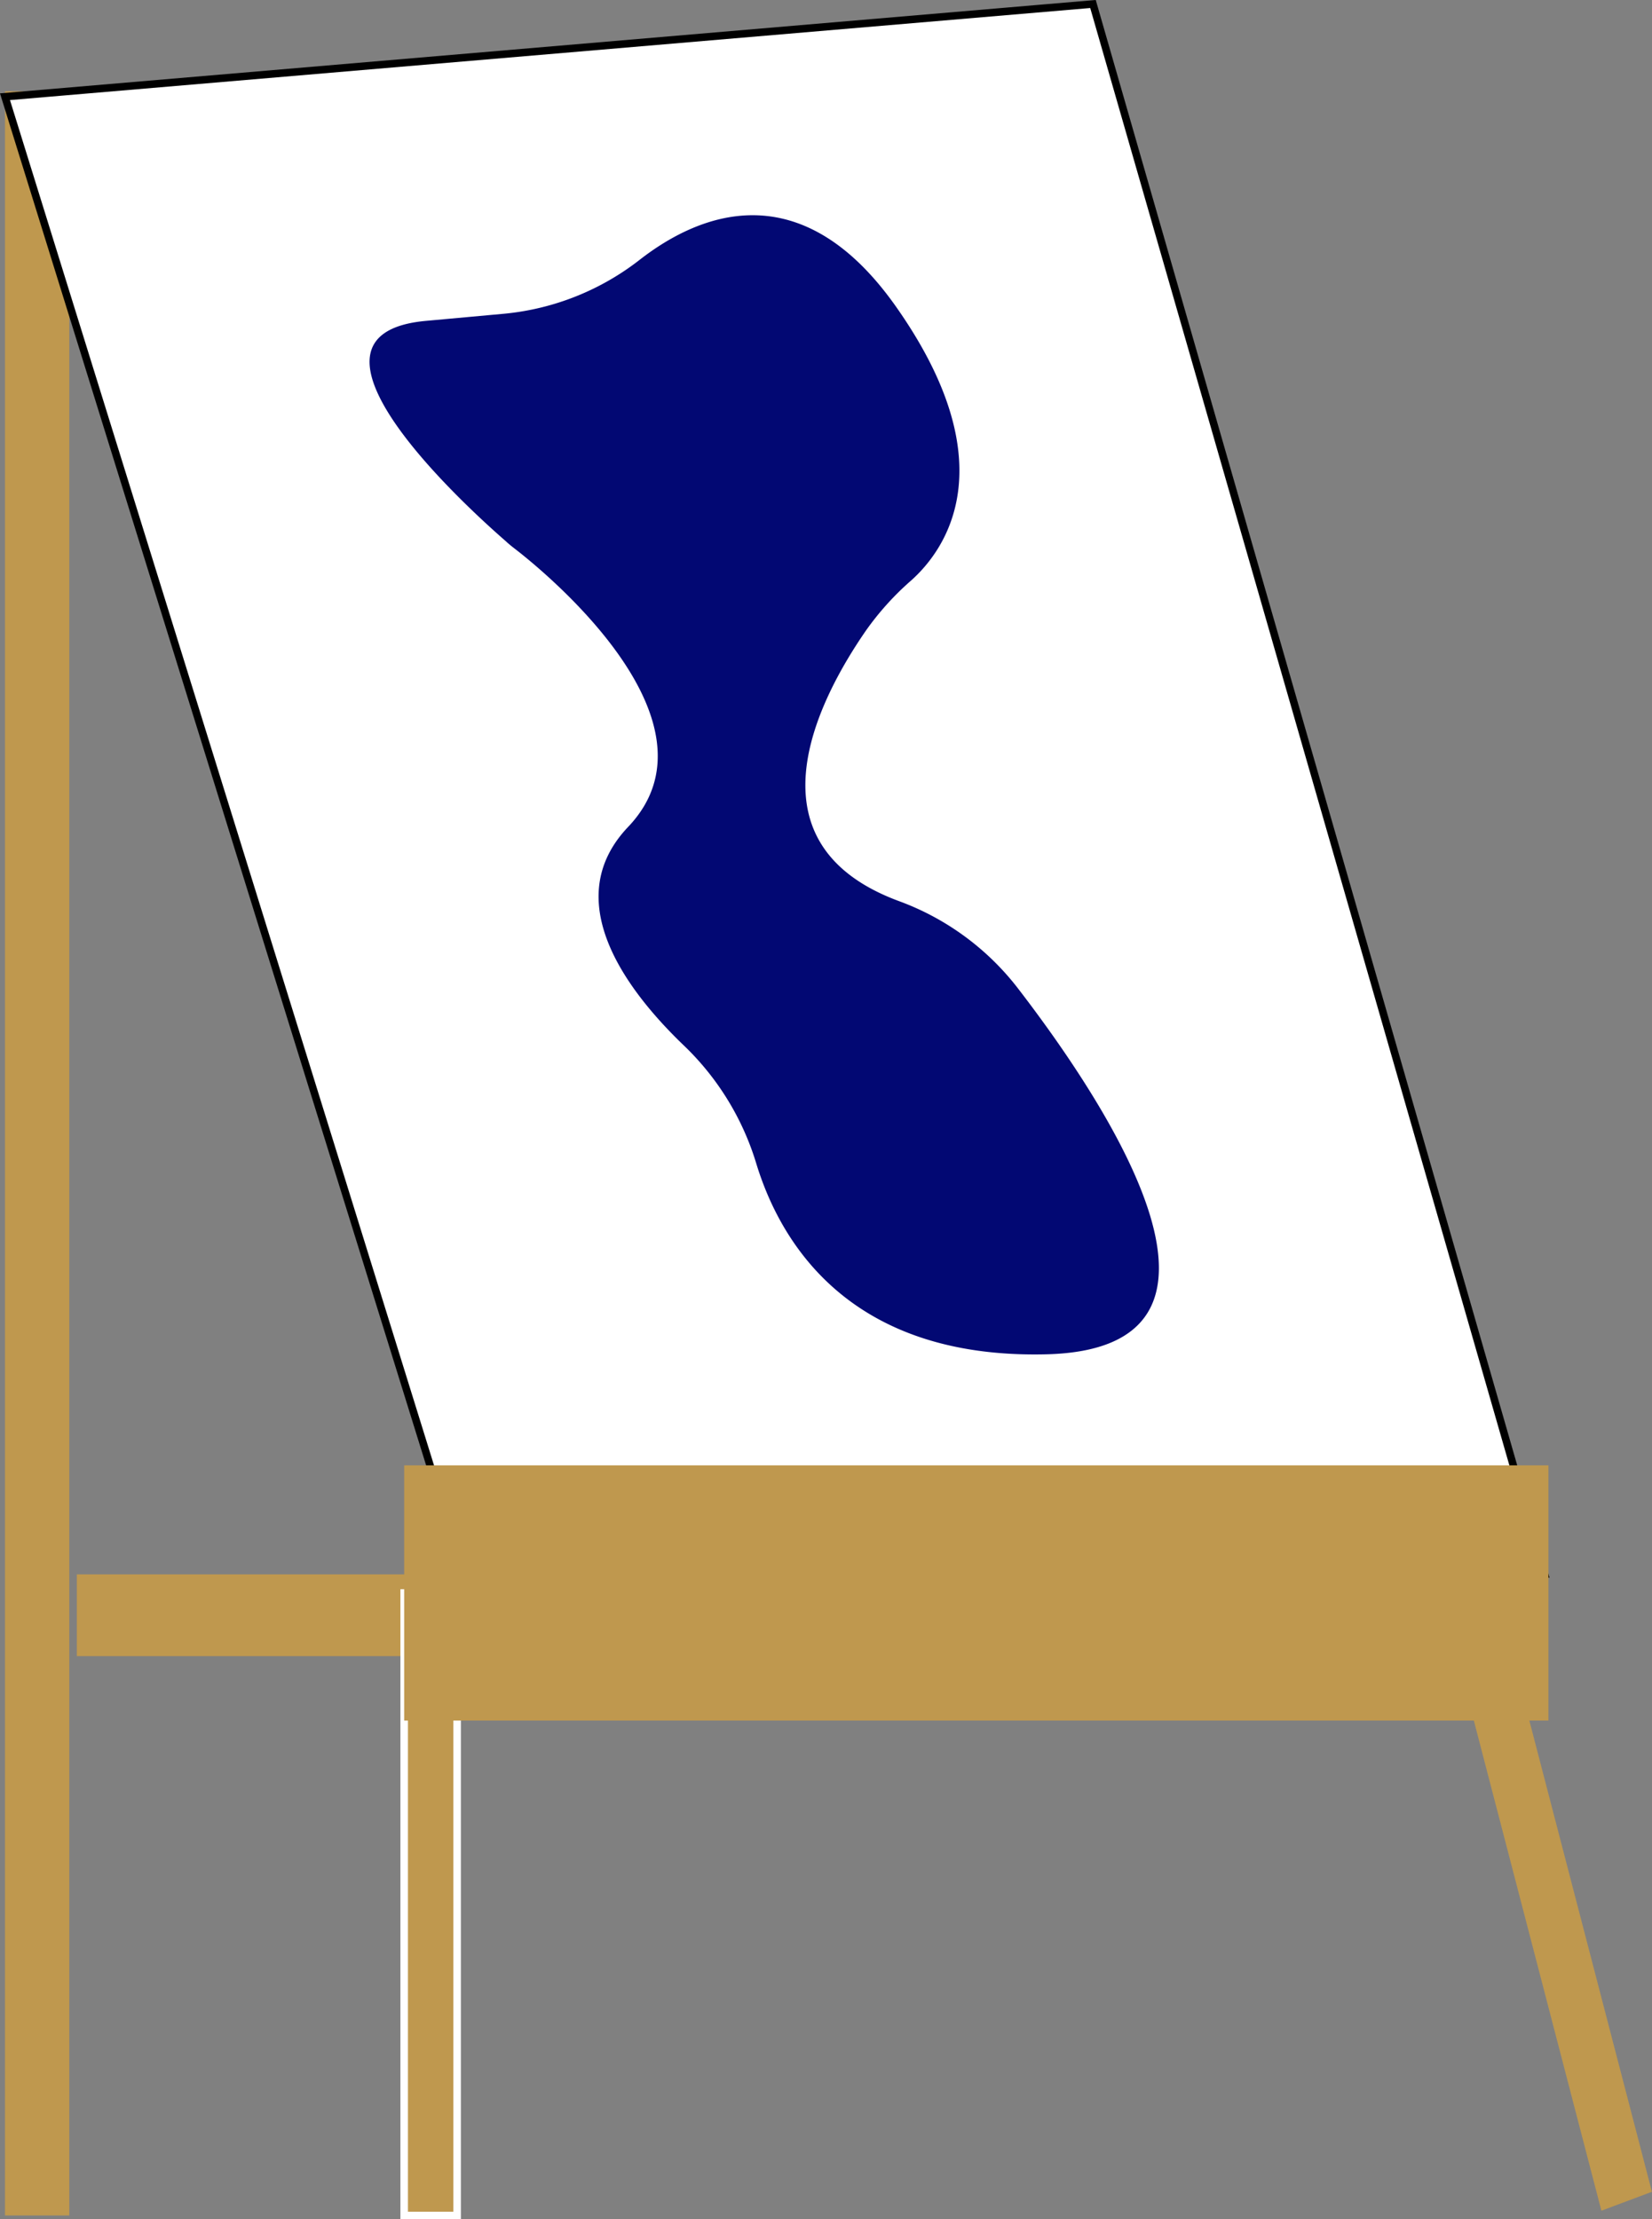 <svg xmlns="http://www.w3.org/2000/svg" viewBox="0 0 219.04 294.15"><rect x="0" y="0" width="219.04" height="294.15" fill="#808080" stroke="none"/><defs><style>.cls-1,.cls-3{fill:#bf984e;}.cls-2{fill:#fff;stroke:#000;}.cls-2,.cls-3{stroke-miterlimit:10;}.cls-3{stroke:#fff;}.cls-4{fill:#020873;}</style></defs><title>bluesplat</title><g id="Layer_2" data-name="Layer 2"><rect class="cls-1" x="0.66" y="12.1" width="8.53" height="281.56"/><rect class="cls-1" x="10.19" y="208.68" width="56.18" height="10.84"/><polygon class="cls-2" points="204.8 208.66 64.88 219.52 0.66 12.82 144.92 0.53 204.8 208.66"/><rect class="cls-3" x="53.59" y="211.15" width="7.02" height="82.51"/><rect class="cls-1" x="53.59" y="194.23" width="151.72" height="33.83"/><polygon class="cls-1" points="219.03 290.52 212.33 293.03 191.83 214.28 198.54 211.77 219.03 290.52"/></g><g id="Layer_1" data-name="Layer 1"><path class="cls-4" d="M324.24,301.05a34.54,34.54,0,0,0,18-7.21c7.69-5.95,21.17-11.68,33.82,6.16,15,21.21,6.44,32.54,2.07,36.43a37.56,37.56,0,0,0-6,6.66c-6.34,9.18-16.24,28.25,4.48,35.85a35.25,35.25,0,0,1,15.81,11.68c12.51,16.29,32.71,47.62,3.71,48.36-26.31.67-35.41-15-38.55-25.4a36.15,36.15,0,0,0-9.64-15.6c-7.58-7.29-16.54-19.22-7.31-28.91,13.2-13.87-10.83-33.59-14.78-36.67-.49-.38-1-.77-1.43-1.18C319.23,326.71,294,303.8,313.83,302Z" transform="translate(-257.34 -259.47)"/></g></svg>
